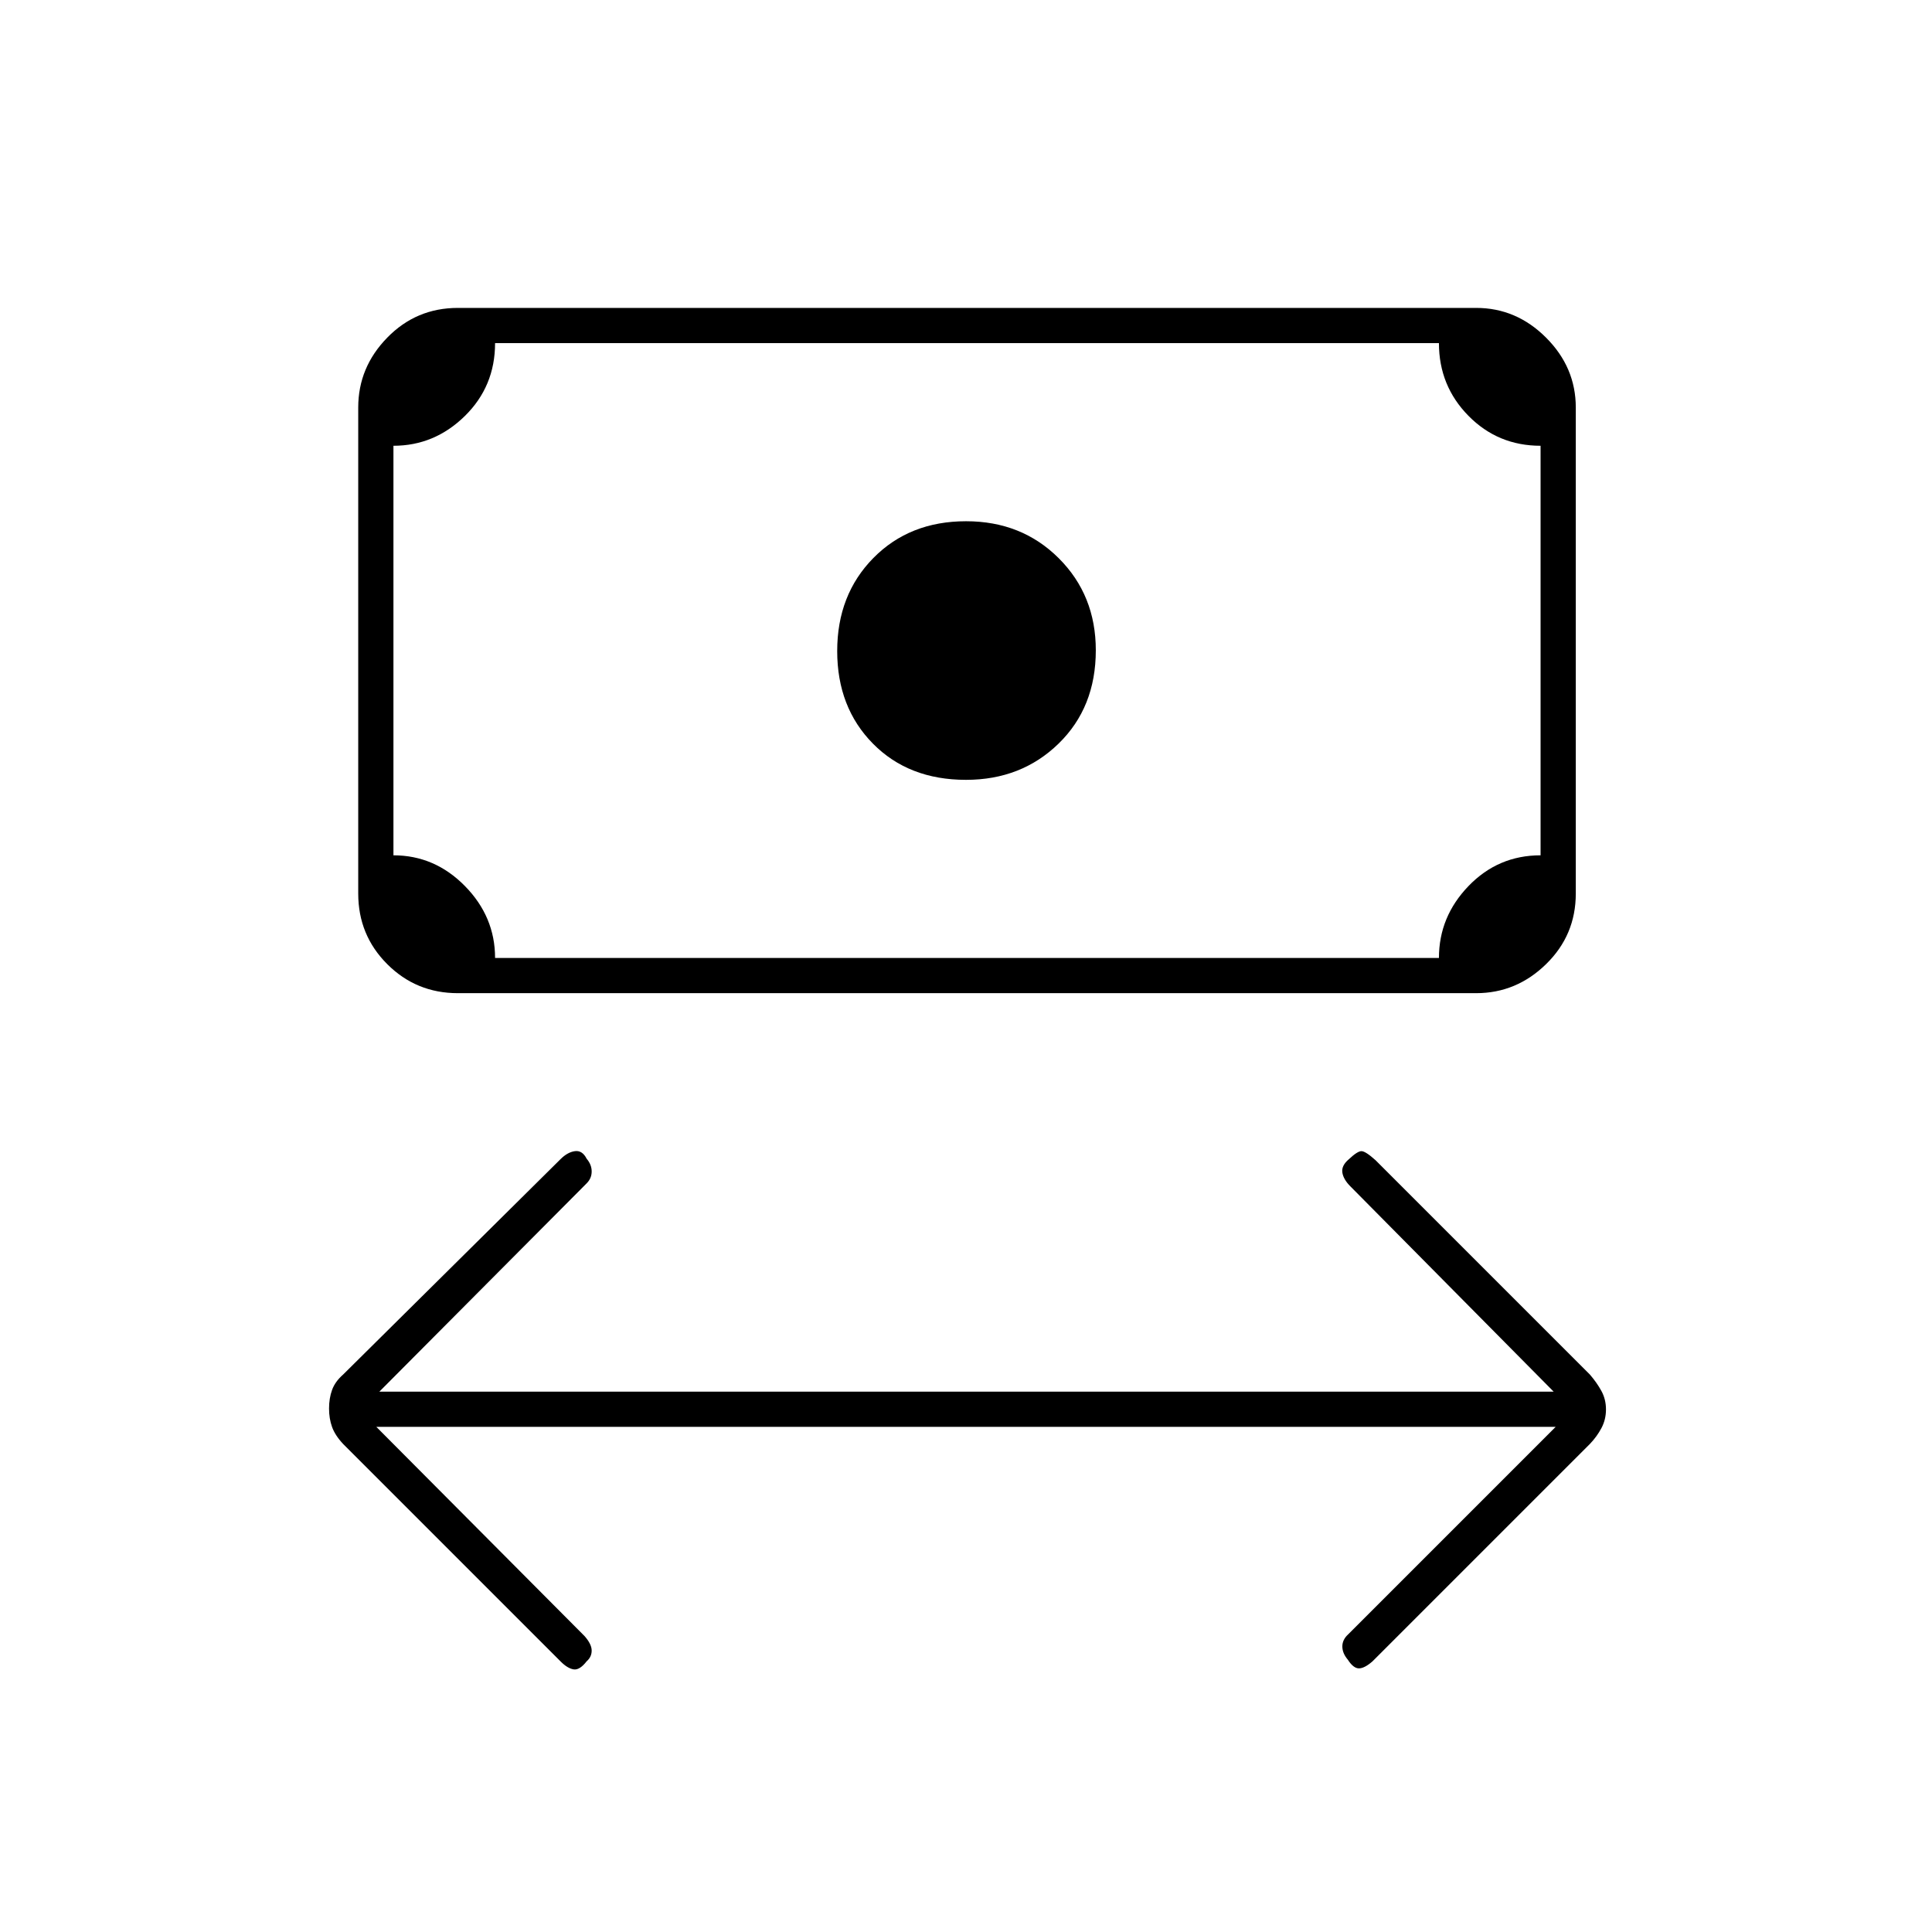 <svg xmlns="http://www.w3.org/2000/svg" height="20" viewBox="0 -960 960 960" width="20"><path d="m187-251 103.5 104q3.5 4 3.5 7.17 0 3.16-2.5 5.33-3.5 4.5-6.5 4t-6.36-3.86L170.5-242.5q-4-4.28-5.5-8.44-1.5-4.16-1.5-9.2 0-5.04 1.5-9.2 1.5-4.16 5.5-7.66l108-107q3.5-3.5 7.17-4 3.66-.5 5.83 3.76 2.5 2.94 2.5 6.34t-2.5 5.9l-103 103.5H772l-101-102q-3.5-3.5-4-6.92-.5-3.41 3.24-6.56 4.26-4.02 6.26-4.02t7 4.5L790-277q3.5 4.06 5.75 8.2t2.25 9.15q0 5.01-2.25 9.25t-5.75 7.9l-108 108q-4 3.5-6.75 3.5t-5.5-4.28Q667-138.5 667-141.9t3-6.1l103-103H187Zm293-321.5q-28.5 0-46.25-18t-17.75-46q0-28 17.99-46.25T480.03-701q27.64 0 46.05 18.37 18.42 18.37 18.42 45.75 0 28.38-18.5 46.38-18.5 18-46 18Zm-252.5 106q-20.67 0-35.08-14.42Q178-495.33 178-516v-241.5q0-19.97 14.42-34.73Q206.83-807 227.5-807h506q19.97 0 34.73 14.77Q783-777.47 783-757.5V-516q0 20.67-14.77 35.08-14.76 14.42-34.73 14.42h-506ZM246-484h469q0-20.5 14.71-35.75T765.5-535v-203.5q-21.2 0-35.85-14.9Q715-768.3 715-789.5H246q0 21.5-15.06 36.25T195.5-738.5V-535q20.5 0 35.5 15.25T246-484Zm-50.5 0v-305.5V-484Z"/></svg>